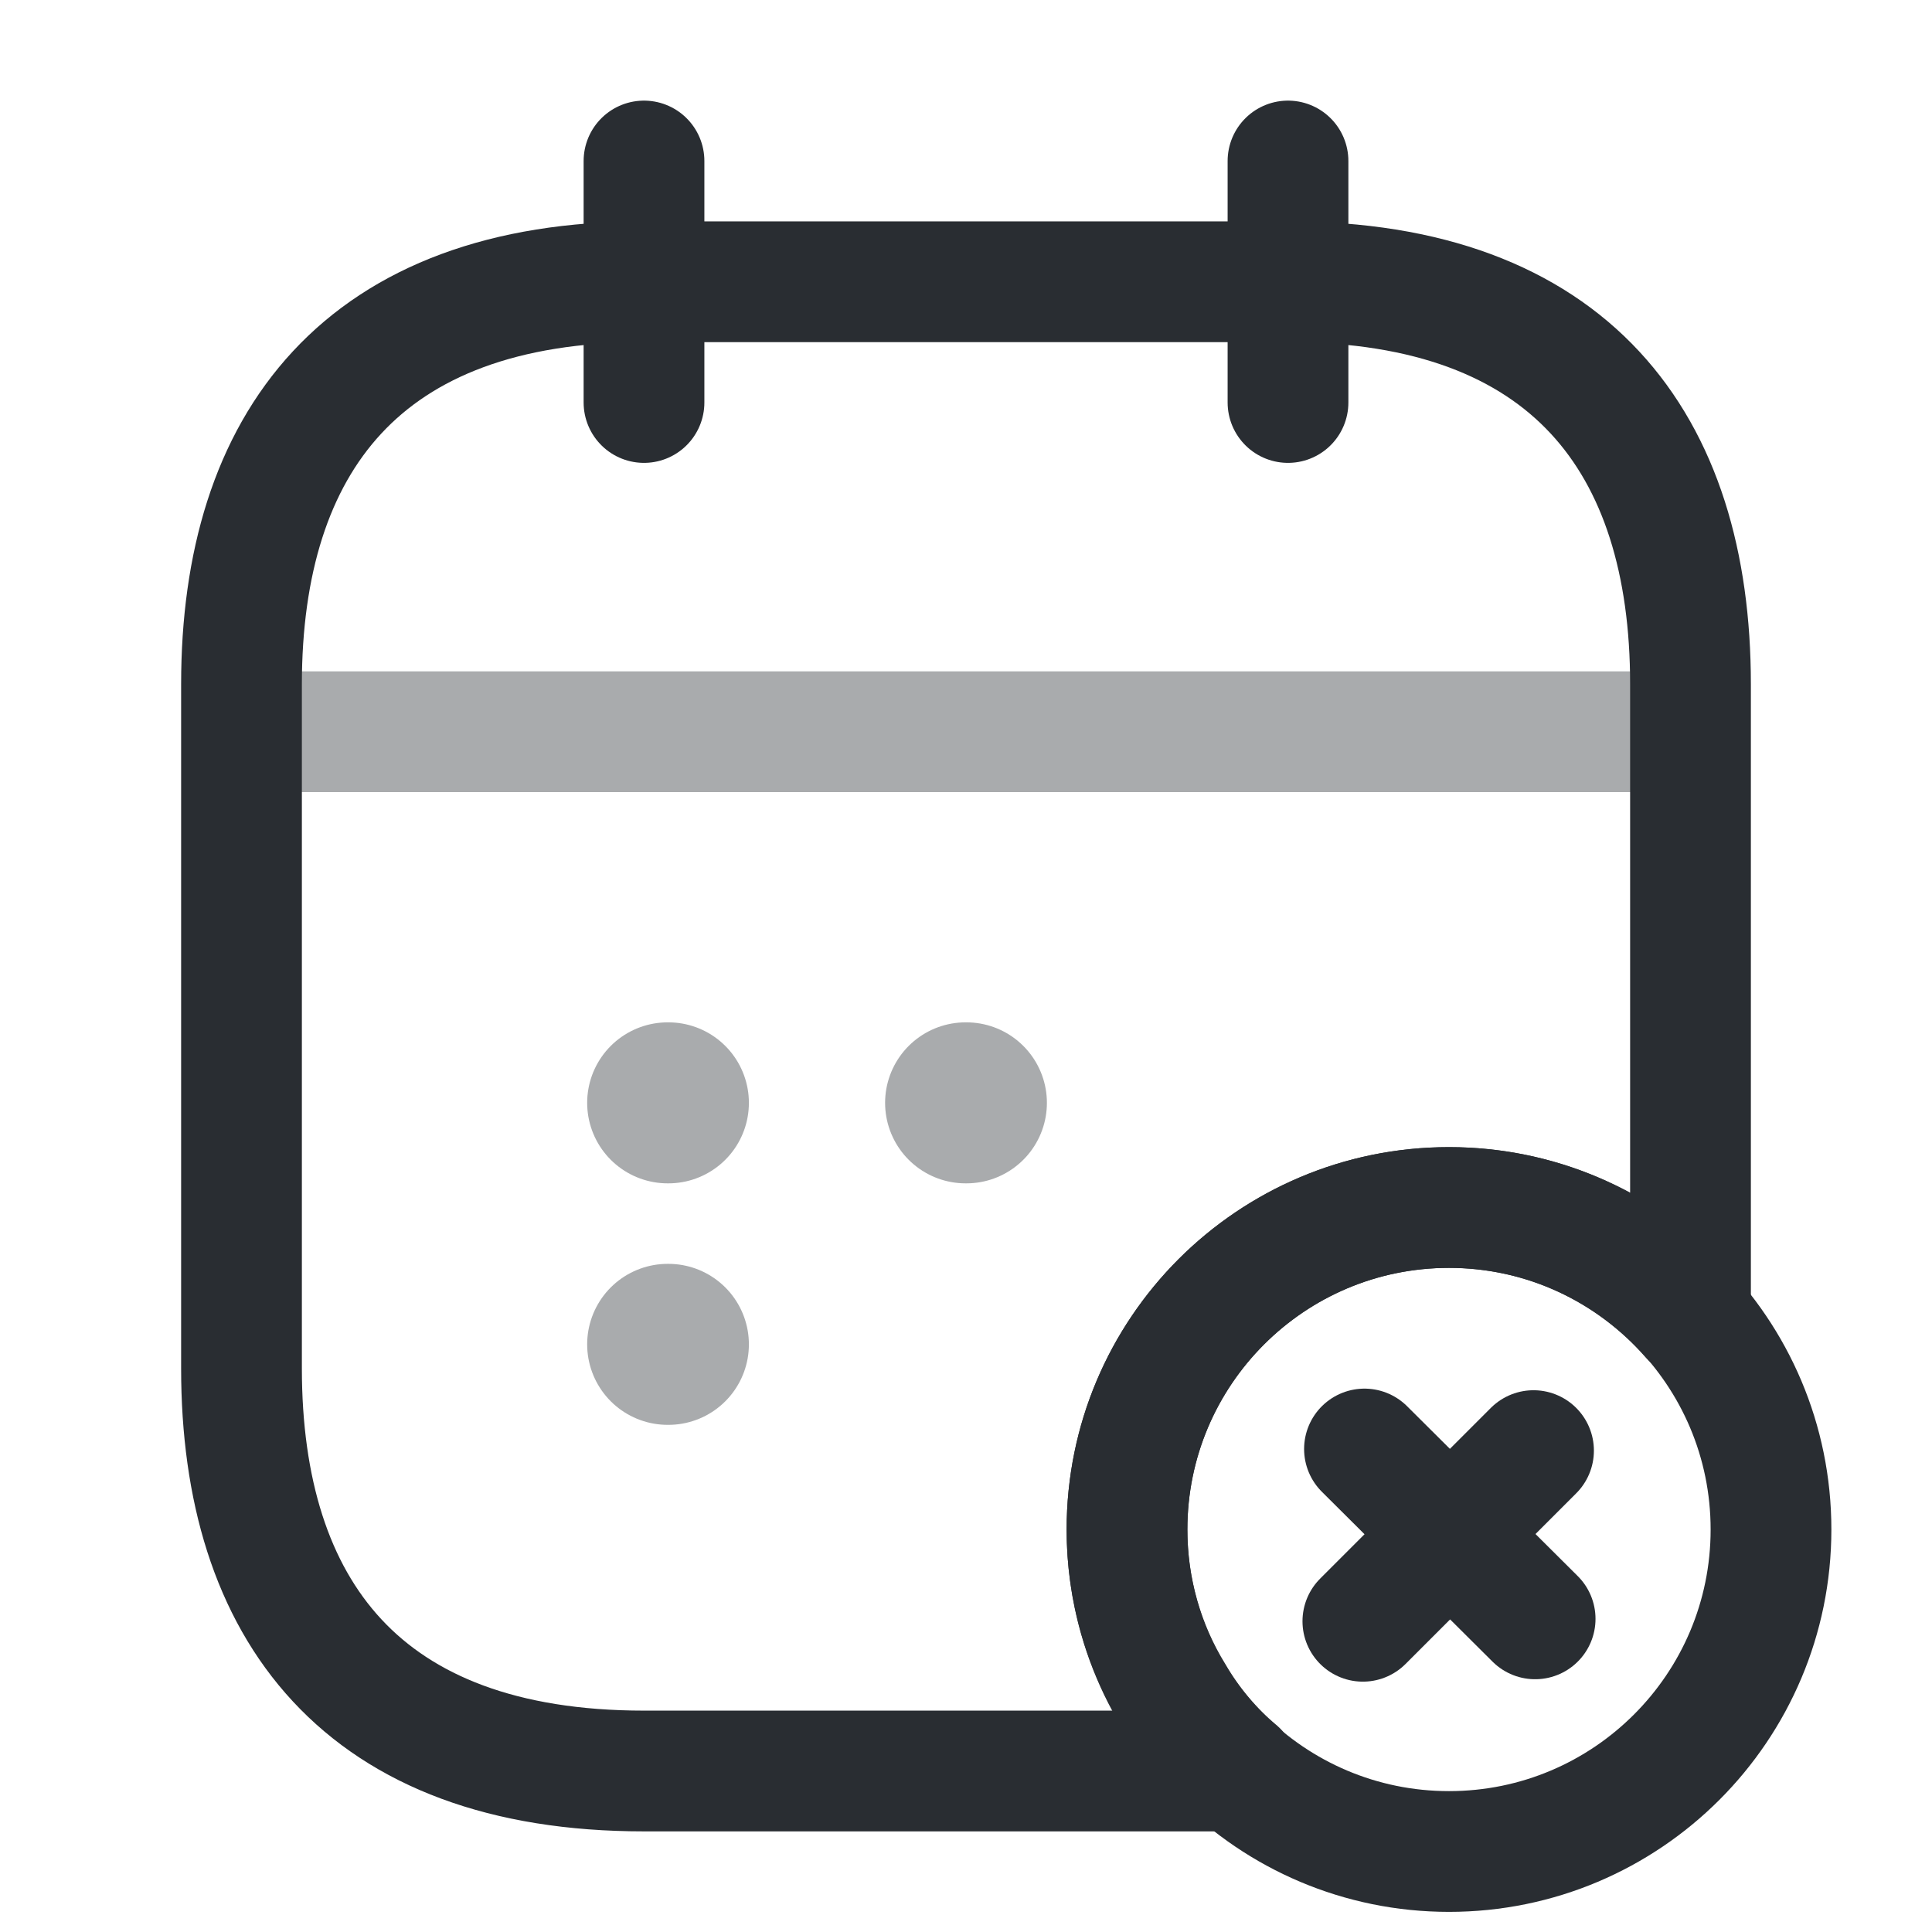<svg width="24" height="24" viewBox="0 0 24 24" fill="none" xmlns="http://www.w3.org/2000/svg">
<path d="M8 2V5" stroke="#292D32" stroke-width="1.5" stroke-miterlimit="10" stroke-linecap="round" stroke-linejoin="round"/>
<path d="M16 2V5" stroke="#292D32" stroke-width="1.5" stroke-miterlimit="10" stroke-linecap="round" stroke-linejoin="round"/>
<path opacity="0.4" d="M3.5 9.09H20.5" stroke="#292D32" stroke-width="1.5" stroke-miterlimit="10" stroke-linecap="round" stroke-linejoin="round"/>
<path d="M18 23C20.209 23 22 21.209 22 19C22 16.791 20.209 15 18 15C15.791 15 14 16.791 14 19C14 21.209 15.791 23 18 23Z" stroke="#292D32" stroke-width="1.5" stroke-miterlimit="10" stroke-linecap="round" stroke-linejoin="round"/>
<path d="M19.07 20.11L16.95 18" stroke="#292D32" stroke-width="1.5" stroke-miterlimit="10" stroke-linecap="round" stroke-linejoin="round"/>
<path d="M19.05 18.02L16.93 20.14" stroke="#292D32" stroke-width="1.5" stroke-miterlimit="10" stroke-linecap="round" stroke-linejoin="round"/>
<path d="M21 8.5V16.36C20.27 15.53 19.2 15 18 15C15.79 15 14 16.79 14 19C14 19.75 14.21 20.46 14.58 21.06C14.79 21.42 15.06 21.74 15.37 22H8C4.5 22 3 20 3 17V8.5C3 5.5 4.5 3.5 8 3.5H16C19.5 3.5 21 5.5 21 8.5Z" stroke="#292D32" stroke-width="1.5" stroke-miterlimit="10" stroke-linecap="round" stroke-linejoin="round"/>
<path opacity="0.4" d="M11.995 13.7H12.005" stroke="#292D32" stroke-width="2" stroke-linecap="round" stroke-linejoin="round"/>
<path opacity="0.4" d="M8.294 13.7H8.303" stroke="#292D32" stroke-width="2" stroke-linecap="round" stroke-linejoin="round"/>
<path opacity="0.4" d="M8.294 16.7H8.303" stroke="#292D32" stroke-width="2" stroke-linecap="round" stroke-linejoin="round"/>
</svg>
